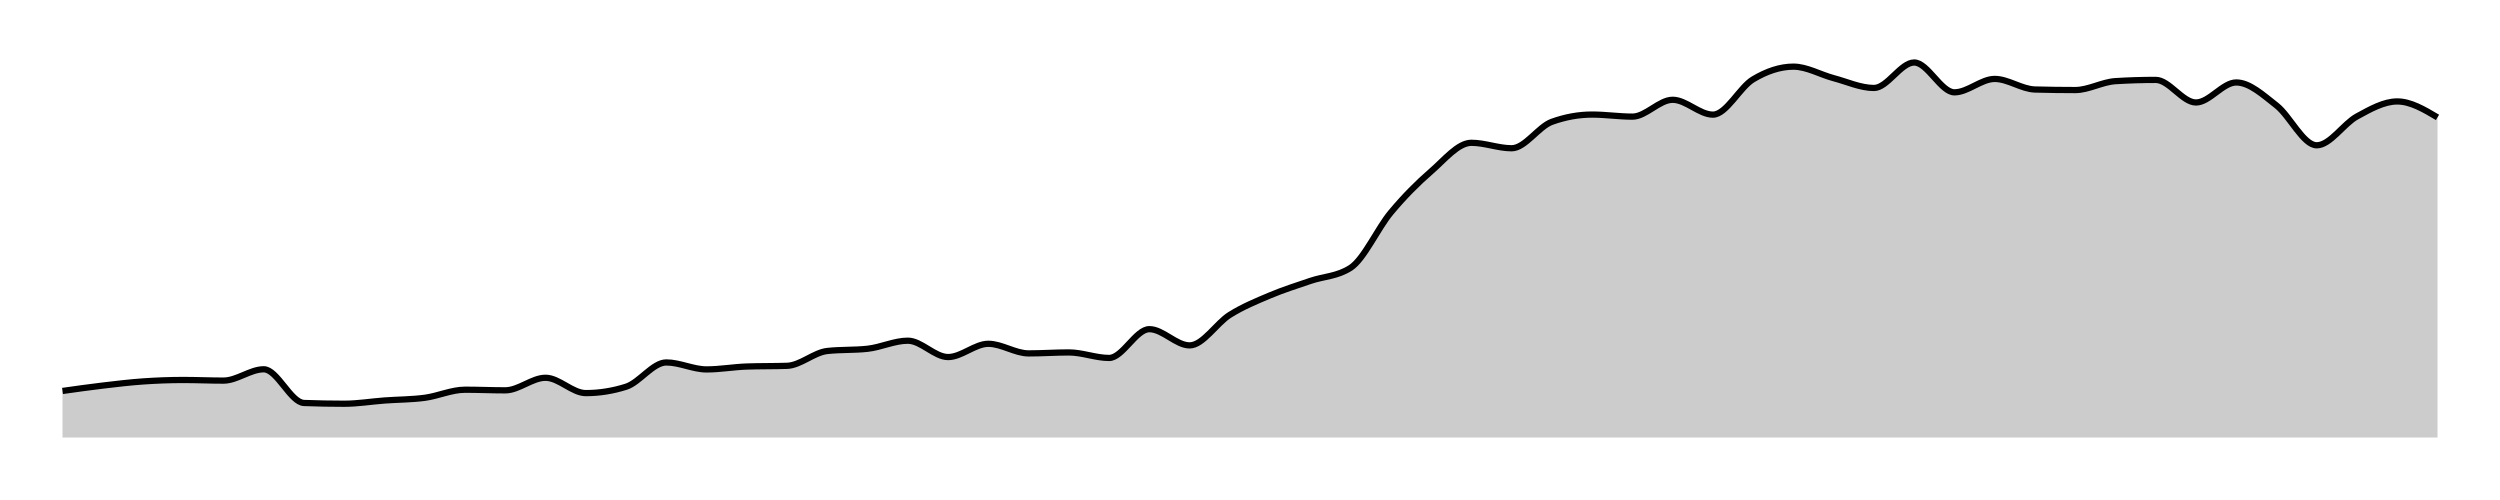 <svg xmlns="http://www.w3.org/2000/svg" width="400" height="80"><g transform="translate(10,10)"><path class="area" fill="rgba(0, 0, 0, 0.2)" d="M0,52.554C2.147,52.25,4.294,51.946,6.441,51.692C8.588,51.438,10.734,51.178,12.881,51.029C15.028,50.88,17.175,50.797,19.322,50.797C21.469,50.797,23.616,50.897,25.763,50.897C27.91,50.897,30.056,49.085,32.203,49.085C34.35,49.085,36.497,54.395,38.644,54.476C40.791,54.557,42.938,54.598,45.085,54.598C47.232,54.598,49.379,54.237,51.525,54.078C53.672,53.92,55.819,53.935,57.966,53.648C60.113,53.36,62.26,52.355,64.407,52.355C66.554,52.355,68.701,52.454,70.847,52.454C72.994,52.454,75.141,50.444,77.288,50.444C79.435,50.444,81.582,52.896,83.729,52.896C85.876,52.896,88.023,52.558,90.169,51.88C92.316,51.202,94.463,47.991,96.61,47.991C98.757,47.991,100.904,49.107,103.051,49.107C105.198,49.107,107.345,48.717,109.492,48.643C111.638,48.569,113.785,48.606,115.932,48.532C118.079,48.459,120.226,46.393,122.373,46.157C124.52,45.922,126.667,46.039,128.814,45.804C130.96,45.568,133.107,44.511,135.254,44.511C137.401,44.511,139.548,47.129,141.695,47.129C143.842,47.129,145.989,45.008,148.136,45.008C150.282,45.008,152.429,46.544,154.576,46.544C156.723,46.544,158.87,46.389,161.017,46.389C163.164,46.389,165.311,47.273,167.458,47.273C169.605,47.273,171.751,42.666,173.898,42.666C176.045,42.666,178.192,45.262,180.339,45.262C182.486,45.262,184.633,41.703,186.78,40.368C188.927,39.033,191.073,38.157,193.22,37.253C195.367,36.349,197.514,35.679,199.661,34.944C201.808,34.209,203.955,34.244,206.102,32.845C208.249,31.445,210.395,26.568,212.542,23.996C214.689,21.423,216.836,19.269,218.983,17.411C221.13,15.553,223.277,12.848,225.424,12.848C227.571,12.848,229.718,13.721,231.864,13.721C234.011,13.721,236.158,10.263,238.305,9.49C240.452,8.717,242.599,8.33,244.746,8.33C246.893,8.33,249.04,8.661,251.186,8.661C253.333,8.661,255.48,5.966,257.627,5.966C259.774,5.966,261.921,8.341,264.068,8.341C266.215,8.341,268.362,3.964,270.508,2.685C272.655,1.405,274.802,0.663,276.949,0.663C279.096,0.663,281.243,1.939,283.39,2.508C285.537,3.077,287.684,4.077,289.831,4.077C291.977,4.077,294.124,0,296.271,0C298.418,0,300.565,4.773,302.712,4.773C304.859,4.773,307.006,2.629,309.153,2.629C311.299,2.629,313.446,4.261,315.593,4.32C317.74,4.379,319.887,4.408,322.034,4.408C324.181,4.408,326.328,3.115,328.475,2.983C330.621,2.85,332.768,2.784,334.915,2.784C337.062,2.784,339.209,6.397,341.356,6.397C343.503,6.397,345.65,3.193,347.797,3.193C349.944,3.193,352.09,5.196,354.237,6.872C356.384,8.547,358.531,13.246,360.678,13.246C362.825,13.246,364.972,9.797,367.119,8.628C369.266,7.459,371.412,6.231,373.559,6.231C375.706,6.231,377.853,7.507,380,8.783L380,60C377.853,60,375.706,60,373.559,60C371.412,60,369.266,60,367.119,60C364.972,60,362.825,60,360.678,60C358.531,60,356.384,60,354.237,60C352.09,60,349.944,60,347.797,60C345.65,60,343.503,60,341.356,60C339.209,60,337.062,60,334.915,60C332.768,60,330.621,60,328.475,60C326.328,60,324.181,60,322.034,60C319.887,60,317.74,60,315.593,60C313.446,60,311.299,60,309.153,60C307.006,60,304.859,60,302.712,60C300.565,60,298.418,60,296.271,60C294.124,60,291.977,60,289.831,60C287.684,60,285.537,60,283.39,60C281.243,60,279.096,60,276.949,60C274.802,60,272.655,60,270.508,60C268.362,60,266.215,60,264.068,60C261.921,60,259.774,60,257.627,60C255.48,60,253.333,60,251.186,60C249.04,60,246.893,60,244.746,60C242.599,60,240.452,60,238.305,60C236.158,60,234.011,60,231.864,60C229.718,60,227.571,60,225.424,60C223.277,60,221.13,60,218.983,60C216.836,60,214.689,60,212.542,60C210.395,60,208.249,60,206.102,60C203.955,60,201.808,60,199.661,60C197.514,60,195.367,60,193.22,60C191.073,60,188.927,60,186.78,60C184.633,60,182.486,60,180.339,60C178.192,60,176.045,60,173.898,60C171.751,60,169.605,60,167.458,60C165.311,60,163.164,60,161.017,60C158.87,60,156.723,60,154.576,60C152.429,60,150.282,60,148.136,60C145.989,60,143.842,60,141.695,60C139.548,60,137.401,60,135.254,60C133.107,60,130.96,60,128.814,60C126.667,60,124.52,60,122.373,60C120.226,60,118.079,60,115.932,60C113.785,60,111.638,60,109.492,60C107.345,60,105.198,60,103.051,60C100.904,60,98.757,60,96.61,60C94.463,60,92.316,60,90.169,60C88.023,60,85.876,60,83.729,60C81.582,60,79.435,60,77.288,60C75.141,60,72.994,60,70.847,60C68.701,60,66.554,60,64.407,60C62.26,60,60.113,60,57.966,60C55.819,60,53.672,60,51.525,60C49.379,60,47.232,60,45.085,60C42.938,60,40.791,60,38.644,60C36.497,60,34.35,60,32.203,60C30.056,60,27.91,60,25.763,60C23.616,60,21.469,60,19.322,60C17.175,60,15.028,60,12.881,60C10.734,60,8.588,60,6.441,60C4.294,60,2.147,60,0,60Z"></path><path class="line" stroke="black" fill="none" d="M0,52.554C2.147,52.25,4.294,51.946,6.441,51.692C8.588,51.438,10.734,51.178,12.881,51.029C15.028,50.88,17.175,50.797,19.322,50.797C21.469,50.797,23.616,50.897,25.763,50.897C27.91,50.897,30.056,49.085,32.203,49.085C34.35,49.085,36.497,54.395,38.644,54.476C40.791,54.557,42.938,54.598,45.085,54.598C47.232,54.598,49.379,54.237,51.525,54.078C53.672,53.92,55.819,53.935,57.966,53.648C60.113,53.36,62.26,52.355,64.407,52.355C66.554,52.355,68.701,52.454,70.847,52.454C72.994,52.454,75.141,50.444,77.288,50.444C79.435,50.444,81.582,52.896,83.729,52.896C85.876,52.896,88.023,52.558,90.169,51.88C92.316,51.202,94.463,47.991,96.61,47.991C98.757,47.991,100.904,49.107,103.051,49.107C105.198,49.107,107.345,48.717,109.492,48.643C111.638,48.569,113.785,48.606,115.932,48.532C118.079,48.459,120.226,46.393,122.373,46.157C124.52,45.922,126.667,46.039,128.814,45.804C130.96,45.568,133.107,44.511,135.254,44.511C137.401,44.511,139.548,47.129,141.695,47.129C143.842,47.129,145.989,45.008,148.136,45.008C150.282,45.008,152.429,46.544,154.576,46.544C156.723,46.544,158.87,46.389,161.017,46.389C163.164,46.389,165.311,47.273,167.458,47.273C169.605,47.273,171.751,42.666,173.898,42.666C176.045,42.666,178.192,45.262,180.339,45.262C182.486,45.262,184.633,41.703,186.78,40.368C188.927,39.033,191.073,38.157,193.22,37.253C195.367,36.349,197.514,35.679,199.661,34.944C201.808,34.209,203.955,34.244,206.102,32.845C208.249,31.445,210.395,26.568,212.542,23.996C214.689,21.423,216.836,19.269,218.983,17.411C221.13,15.553,223.277,12.848,225.424,12.848C227.571,12.848,229.718,13.721,231.864,13.721C234.011,13.721,236.158,10.263,238.305,9.49C240.452,8.717,242.599,8.33,244.746,8.33C246.893,8.33,249.04,8.661,251.186,8.661C253.333,8.661,255.48,5.966,257.627,5.966C259.774,5.966,261.921,8.341,264.068,8.341C266.215,8.341,268.362,3.964,270.508,2.685C272.655,1.405,274.802,0.663,276.949,0.663C279.096,0.663,281.243,1.939,283.39,2.508C285.537,3.077,287.684,4.077,289.831,4.077C291.977,4.077,294.124,0,296.271,0C298.418,0,300.565,4.773,302.712,4.773C304.859,4.773,307.006,2.629,309.153,2.629C311.299,2.629,313.446,4.261,315.593,4.32C317.74,4.379,319.887,4.408,322.034,4.408C324.181,4.408,326.328,3.115,328.475,2.983C330.621,2.85,332.768,2.784,334.915,2.784C337.062,2.784,339.209,6.397,341.356,6.397C343.503,6.397,345.65,3.193,347.797,3.193C349.944,3.193,352.09,5.196,354.237,6.872C356.384,8.547,358.531,13.246,360.678,13.246C362.825,13.246,364.972,9.797,367.119,8.628C369.266,7.459,371.412,6.231,373.559,6.231C375.706,6.231,377.853,7.507,380,8.783"></path></g></svg>